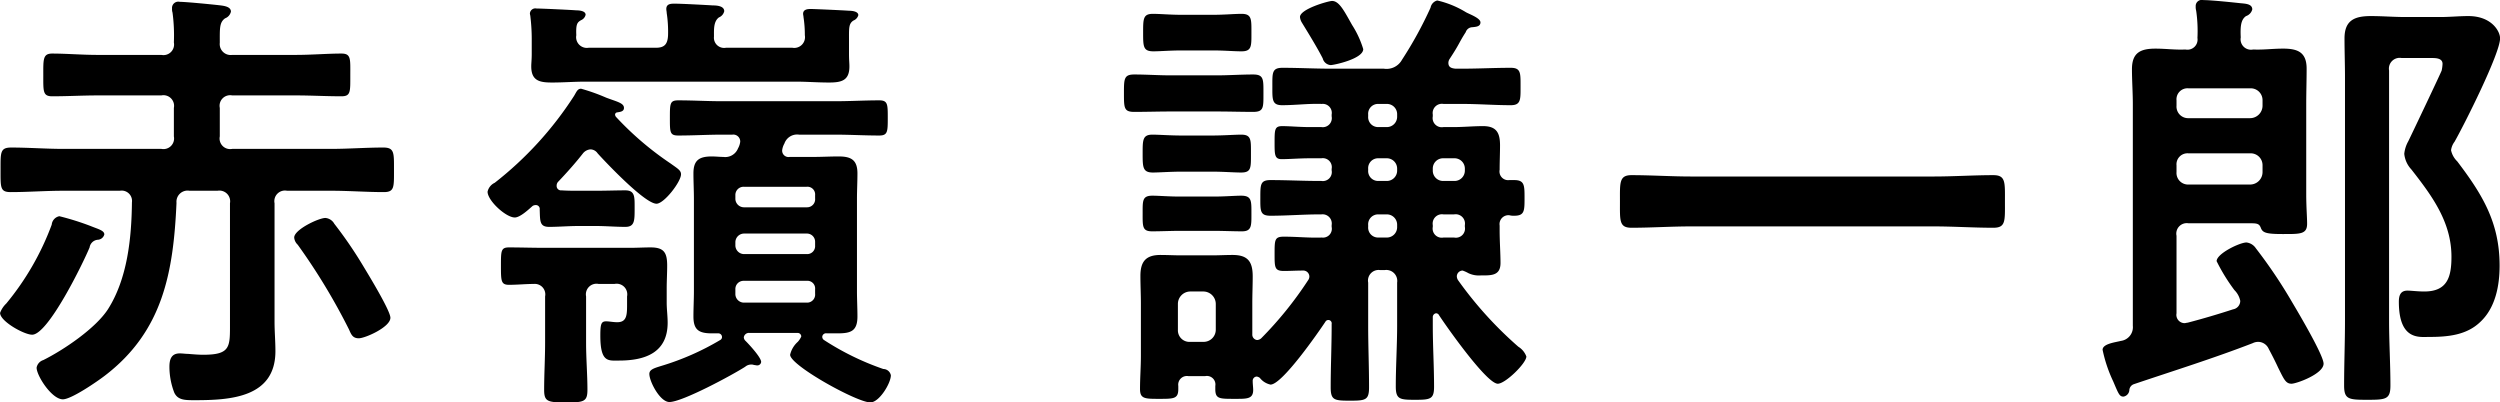<svg xmlns="http://www.w3.org/2000/svg" width="314.16" height="50.56" viewBox="0 0 314.16 50.56">
  <defs>
    <style>
      .cls-1 {
        fill-rule: evenodd;
      }
    </style>
  </defs>
  <path id="ja-akamine.svg" class="cls-1" d="M2591.81,3608.81c0-.89-2.8-5.48-3.41-6.49a52.922,52.922,0,0,0-3.64-5.32,1.417,1.417,0,0,0-1.12-.73c-0.84,0-3.92,1.46-3.92,2.46a1.383,1.383,0,0,0,.44.9,77.813,77.813,0,0,1,6.44,10.64c0.28,0.62.45,1.12,1.24,1.12S2591.81,3609.99,2591.81,3608.81Zm-35.95-10.47c0-.5-0.78-0.67-1.73-1.06a33.95,33.95,0,0,0-3.92-1.23,1.191,1.191,0,0,0-.96,1.06,34.079,34.079,0,0,1-5.71,9.91,3.115,3.115,0,0,0-.78,1.18c0,1.06,3.02,2.74,4.03,2.74,2.02,0,6.44-9.07,7.22-10.97a1.136,1.136,0,0,1,1.01-.96A0.894,0.894,0,0,0,2555.86,3598.34Zm15.79,11.09c0,3.02.12,4.03-3.36,4.03-0.61,0-1.28-.06-1.9-0.11-0.34,0-.67-0.06-1.06-0.06-1.07,0-1.29.79-1.29,1.68a9.106,9.106,0,0,0,.61,3.25c0.45,0.95,1.35.95,2.58,0.95,4.48,0,10.13-.33,10.13-6.16,0-1.23-.11-2.46-0.11-3.69v-14.9a1.334,1.334,0,0,1,1.57-1.57h5.54c2.24,0,4.43.17,6.61,0.17,1.35,0,1.29-.61,1.29-2.8,0-2.13.06-2.8-1.34-2.8-2.19,0-4.37.17-6.56,0.17h-12.43a1.328,1.328,0,0,1-1.56-1.57v-3.58a1.328,1.328,0,0,1,1.56-1.57h8.01c1.9,0,3.81.11,5.71,0.11,1.18,0,1.12-.56,1.12-2.63s0.11-2.74-1.12-2.74c-1.73,0-3.75.17-5.71,0.17h-8.01a1.374,1.374,0,0,1-1.56-1.52c0-1.79-.06-2.57.67-3.08a1.164,1.164,0,0,0,.73-0.84c0-.61-0.84-0.72-1.29-0.78-0.9-.11-4.37-0.45-5.15-0.45a0.785,0.785,0,0,0-.96.84,1.351,1.351,0,0,0,.06.51,21.633,21.633,0,0,1,.17,3.75,1.334,1.334,0,0,1-1.57,1.57h-8.01c-1.96,0-3.97-.17-5.71-0.17-1.18,0-1.12.73-1.12,2.74s-0.06,2.63,1.12,2.63c1.9,0,3.81-.11,5.71-0.11h8.01a1.334,1.334,0,0,1,1.57,1.57v3.58a1.334,1.334,0,0,1-1.57,1.57h-12.32c-2.18,0-4.37-.17-6.55-0.17-1.4,0-1.34.62-1.34,2.8,0,2.24-.06,2.8,1.28,2.8,2.19,0,4.37-.17,6.61-0.17h7.11a1.3,1.3,0,0,1,1.51,1.46c-0.05,4.48-.56,9.58-3.02,13.44-1.57,2.41-5.54,5.09-8.12,6.38a1.225,1.225,0,0,0-.84.95c0,1.01,1.9,3.98,3.3,3.98,1.07,0,4.32-2.24,5.27-2.97,7.33-5.6,8.62-13.04,9.01-21.72a1.4,1.4,0,0,1,1.63-1.52h3.53a1.348,1.348,0,0,1,1.56,1.57v15.01Zm63.51-4.2a1.024,1.024,0,0,1,1.06-1.06h7.9a0.968,0.968,0,0,1,1.06,1.06v0.56a1.014,1.014,0,0,1-1.06,1.12h-7.9a1.081,1.081,0,0,1-1.06-1.12v-0.56Zm0-5.94a1.1,1.1,0,0,1,1.06-1.06h7.9a1.03,1.03,0,0,1,1.06,1.06v0.45a1,1,0,0,1-1.06,1.07h-7.9a1.1,1.1,0,0,1-1.06-1.07v-0.45Zm8.96-6.94a0.968,0.968,0,0,1,1.06,1.06v0.4a1.014,1.014,0,0,1-1.06,1.12h-7.9a1.081,1.081,0,0,1-1.06-1.12v-0.4a1.03,1.03,0,0,1,1.06-1.06h7.9Zm-2.13-3.75a0.8,0.8,0,0,1-.95-0.84,2.254,2.254,0,0,1,.28-0.84,1.69,1.69,0,0,1,1.84-1.12h4.54c1.85,0,3.7.11,5.54,0.11,1.07,0,1.07-.5,1.07-2.24,0-1.68,0-2.18-1.07-2.18-1.84,0-3.69.11-5.54,0.11h-14.22c-1.79,0-3.64-.11-5.49-0.11-1.06,0-1.06.39-1.06,2.24,0,1.79,0,2.18,1.06,2.18,1.85,0,3.7-.11,5.49-0.11h1.29a0.872,0.872,0,0,1,1,.89,2.254,2.254,0,0,1-.28.84,1.721,1.721,0,0,1-1.84,1.07c-0.45,0-.96-0.06-1.46-0.06-1.62,0-2.3.51-2.3,2.13,0,1.06.06,2.13,0.06,3.25v11.53c0,1.07-.06,2.13-0.06,3.2,0,1.68.68,2.12,2.3,2.12h0.78a0.465,0.465,0,0,1,.51.45,0.418,0.418,0,0,1-.23.39,33.033,33.033,0,0,1-7.39,3.25c-0.89.28-1.51,0.45-1.51,1.01,0,0.95,1.34,3.53,2.52,3.53,1.62,0,7.95-3.42,9.52-4.43a1.164,1.164,0,0,1,.73-0.28,0.886,0.886,0,0,1,.39.06c0.11,0,.28.05,0.39,0.05a0.482,0.482,0,0,0,.5-0.44c0-.56-1.51-2.19-1.96-2.64a0.668,0.668,0,0,1-.22-0.44,0.643,0.643,0,0,1,.73-0.56h5.99a0.451,0.451,0,0,1,.5.45,2.483,2.483,0,0,1-.44.67,3.1,3.1,0,0,0-.96,1.62c0,1.34,8.4,5.99,10.08,5.99,1.12,0,2.58-2.41,2.58-3.41a0.979,0.979,0,0,0-.95-0.79,33.83,33.83,0,0,1-7.45-3.64,0.484,0.484,0,0,1-.22-0.44,0.477,0.477,0,0,1,.56-0.4h1.4c1.62,0,2.46-.28,2.46-2.12,0-1.07-.06-2.13-0.06-3.2v-11.53c0-1.12.06-2.19,0.06-3.25,0-1.68-.78-2.13-2.35-2.13-1.07,0-2.13.06-3.14,0.06h-3.02Zm-9.52-15.12c0-.9-0.06-1.9.62-2.41a1.111,1.111,0,0,0,.67-0.78c0-.67-0.95-0.73-1.46-0.73-0.89-.06-3.97-0.22-4.76-0.22-0.45,0-1.06,0-1.06.67,0,0.17.05,0.33,0.05,0.5a15.489,15.489,0,0,1,.17,2.8c-0.05,1.12-.45,1.57-1.51,1.57h-8.46a1.348,1.348,0,0,1-1.56-1.57c-0.06-1.4.11-1.62,0.61-1.9a0.963,0.963,0,0,0,.56-0.67c0-.51-0.84-0.56-1.17-0.56-0.73-.06-4.37-0.23-4.99-0.23a0.686,0.686,0,0,0-.84.62c0,0.11.06,0.28,0.06,0.39a23.91,23.91,0,0,1,.17,2.8v1.85c0,0.84-.06,1.17-0.06,1.62,0,1.85,1.12,2.02,2.63,2.02,1.4,0,2.75-.11,4.15-0.11h26.48c1.35,0,2.75.11,4.15,0.11,1.56,0,2.57-.23,2.57-2.02,0-.45-0.05-0.78-0.05-1.62v-1.57c0-1.62-.06-2.18.56-2.58a1.017,1.017,0,0,0,.61-0.67c0-.5-0.84-0.56-1.17-0.56-0.62-.05-4.32-0.22-4.82-0.22-0.39,0-.95.05-0.95,0.61,0,0.12.05,0.28,0.05,0.4a14.71,14.71,0,0,1,.17,2.29,1.351,1.351,0,0,1-1.57,1.57h-8.34A1.281,1.281,0,0,1,2632.47,3573.48Zm-21.22,38.47c0,2.01-.12,3.97-0.12,5.93,0,1.46.45,1.57,2.69,1.57s2.75-.05,2.75-1.57c0-1.96-.17-3.92-0.17-5.93v-5.82a1.334,1.334,0,0,1,1.57-1.57h2.01a1.334,1.334,0,0,1,1.57,1.57v0.67c0,1.51.06,2.57-1.23,2.57-0.51,0-1.01-.11-1.4-0.11-0.62,0-.73.34-0.73,1.79,0,3.42,1.01,3.14,2.35,3.14,3.31,0,6.11-1.01,6.11-4.76,0-.84-0.12-1.68-0.12-2.52v-1.79c0-.95.06-1.91,0.06-2.86,0-1.62-.39-2.29-2.07-2.29-0.84,0-1.68.05-2.47,0.05h-11.08c-1.4,0-2.86-.05-4.26-0.05-1.01,0-1.01.44-1.01,2.29,0,1.91,0,2.41,1.01,2.41,1.06,0,2.13-.11,3.14-0.11a1.318,1.318,0,0,1,1.4,1.57v5.82Zm6.6-23.8c1.07,1.18,5.94,6.33,7.4,6.33,0.95,0,3.08-2.75,3.08-3.7,0-.5-0.45-0.73-1.29-1.34a38.929,38.929,0,0,1-6.89-5.88,0.549,0.549,0,0,1-.11-0.28,0.3,0.3,0,0,1,.28-0.28c0.39-.06.84-0.11,0.84-0.56,0-.62-0.9-0.78-2.24-1.29a24.108,24.108,0,0,0-3.14-1.12c-0.45,0-.56.34-0.89,0.9a44.216,44.216,0,0,1-9.97,10.92,1.618,1.618,0,0,0-.9,1.12c0,1.12,2.3,3.24,3.42,3.24,0.67,0,1.73-1,2.24-1.45a0.749,0.749,0,0,1,.39-0.11,0.481,0.481,0,0,1,.5.56c0.06,1.4-.05,2.18,1.18,2.18,1.18,0,2.46-.11,3.7-0.11h2.18c1.23,0,2.52.11,3.7,0.11s1.17-.78,1.17-2.35c0-1.4.06-2.24-1.17-2.24-1.07,0-2.41.05-3.7,0.05h-2.18c-0.68,0-1.4,0-2.13-.05a0.547,0.547,0,0,1-.62-0.56,0.712,0.712,0,0,1,.23-0.56c1.06-1.12,2.12-2.3,3.08-3.53a1.34,1.34,0,0,1,.95-0.5A1.122,1.122,0,0,1,2617.85,3588.15Zm77.4-12.93c1.4,0,2.52.11,3.52,0.11,1.29,0,1.24-.67,1.24-2.35s0.05-2.36-1.24-2.36c-0.89,0-2.18.12-3.52,0.12h-4.09c-1.35,0-2.63-.12-3.53-0.12-1.23,0-1.23.62-1.23,2.36s0,2.35,1.29,2.35c0.84,0,2.07-.11,3.47-0.11h4.09Zm0.33,7.67c1.57,0,3.14.05,4.65,0.05,1.34,0,1.29-.56,1.29-2.35,0-1.73.05-2.35-1.29-2.35-1.57,0-3.08.11-4.65,0.11h-5.65c-1.57,0-3.08-.11-4.65-0.11-1.29,0-1.29.56-1.29,2.35,0,1.85,0,2.35,1.29,2.35,1.57,0,3.08-.05,4.65-0.05h5.65Zm-0.5,7.56c1.4,0,2.74.11,3.64,0.11,1.29,0,1.23-.62,1.23-2.41,0-1.68.06-2.35-1.23-2.35-0.79,0-2.24.11-3.64,0.11h-3.87c-1.34,0-2.85-.11-3.64-0.11-1.23,0-1.23.67-1.23,2.35,0,1.74,0,2.41,1.29,2.41,0.73,0,2.24-.11,3.58-0.11h3.87Zm0.22,7.44c1.23,0,2.35.06,3.53,0.06,1.23,0,1.18-.73,1.18-2.24,0-1.57.05-2.24-1.29-2.24-0.79,0-2.07.11-3.42,0.11h-4.31c-1.34,0-2.63-.11-3.42-0.11-1.28,0-1.23.62-1.23,2.24s-0.05,2.24,1.18,2.24c1.17,0,2.35-.06,3.47-0.06h4.31Zm18.76-22.84a12.078,12.078,0,0,0-1.4-3.03c-1.01-1.79-1.62-3.02-2.52-3.02-0.45,0-4.03,1.01-4.03,2.02a1.65,1.65,0,0,0,.22.67c0.79,1.29,1.96,3.19,2.64,4.53a1.115,1.115,0,0,0,1,.84C2710.37,3577.06,2714.06,3576.28,2714.06,3575.05Zm-21.73,36.79a1.451,1.451,0,0,1-1.56-1.51v-3.25a1.564,1.564,0,0,1,1.56-1.57h1.63a1.572,1.572,0,0,1,1.57,1.57v3.25a1.528,1.528,0,0,1-1.57,1.51h-1.63Zm30.47-14.67a1.167,1.167,0,0,1,1.34-1.35h1.34a1.17,1.17,0,0,1,1.35,1.35v0.22a1.146,1.146,0,0,1-1.35,1.34h-1.34a1.143,1.143,0,0,1-1.34-1.34v-0.22Zm-8.12,0a1.248,1.248,0,0,1,1.28-1.35h1.01a1.3,1.3,0,0,1,1.35,1.35v0.22a1.3,1.3,0,0,1-1.35,1.34h-1.01a1.245,1.245,0,0,1-1.28-1.34v-0.22Zm8.12-7.06a1.292,1.292,0,0,1,1.34-1.34h1.34a1.3,1.3,0,0,1,1.35,1.34v0.17a1.3,1.3,0,0,1-1.35,1.34h-1.34a1.292,1.292,0,0,1-1.34-1.34v-0.17Zm-8.12,0a1.245,1.245,0,0,1,1.28-1.34h1.01a1.3,1.3,0,0,1,1.35,1.34v0.17a1.3,1.3,0,0,1-1.35,1.34h-1.01a1.245,1.245,0,0,1-1.28-1.34v-0.17Zm3.64-6.61a1.3,1.3,0,0,1-1.35,1.35h-1.01a1.248,1.248,0,0,1-1.28-1.35v-0.22a1.239,1.239,0,0,1,1.28-1.34h1.01a1.289,1.289,0,0,1,1.35,1.34v0.22Zm5.26,24.98c0.95,1.45,5.99,8.62,7.39,8.62,0.95,0,3.59-2.58,3.59-3.42a2.431,2.431,0,0,0-1.01-1.23,48.165,48.165,0,0,1-7.56-8.34,0.936,0.936,0,0,1-.17-0.5,0.741,0.741,0,0,1,.73-0.73,4.237,4.237,0,0,1,.73.33,3.088,3.088,0,0,0,1.56.28c1.29,0,2.47.06,2.47-1.56,0-1.18-.11-2.69-0.11-4.09v-0.62a1.118,1.118,0,0,1,1.23-1.29,2.108,2.108,0,0,0,.61.06c1.29,0,1.29-.62,1.29-2.24,0-1.57,0-2.24-1.29-2.24h-0.61a1.091,1.091,0,0,1-1.23-1.29c0-1.01.05-2.07,0.05-3.08,0-1.57-.45-2.41-2.13-2.41-1.23,0-2.46.12-3.69,0.12h-1.29a1.15,1.15,0,0,1-1.34-1.35v-0.22a1.16,1.16,0,0,1,1.34-1.34h2.35c2.02,0,4.09.16,6.11,0.16,1.28,0,1.23-.72,1.23-2.35,0-1.68.05-2.35-1.23-2.35-2.08,0-4.09.11-6.11,0.11h-0.84c-0.5-.05-0.89-0.17-0.89-0.73a0.919,0.919,0,0,1,.16-0.5c1.29-1.96,1.12-1.96,2.02-3.36a0.89,0.89,0,0,1,.84-0.62c0.39-.05,1.01-0.05,1.01-0.61s-1.51-1.07-1.85-1.29a12.13,12.13,0,0,0-3.58-1.46,1.144,1.144,0,0,0-.84.9,49.028,49.028,0,0,1-3.59,6.55,2.212,2.212,0,0,1-2.29,1.12h-6.67c-2.01,0-4.03-.11-6.04-0.11-1.35,0-1.29.62-1.29,2.35,0,1.63-.06,2.35,1.23,2.35,1.68,0,3.3-.22,4.98-0.16a1.133,1.133,0,0,1,1.24,1.34v0.22a1.137,1.137,0,0,1-1.29,1.35h-1.46c-1.29,0-2.46-.12-3.47-0.12-0.95,0-.95.45-0.95,2.08,0,1.51,0,2.07.89,2.07,0.96,0,2.24-.11,3.53-0.11h1.46a1.13,1.13,0,0,1,1.29,1.34v0.17a1.13,1.13,0,0,1-1.29,1.34h-0.23c-2.01,0-4.08-.11-6.16-0.11-1.28,0-1.28.56-1.28,2.18,0,1.68-.06,2.3,1.28,2.3,2.08,0,4.15-.17,6.16-0.17h0.23a1.156,1.156,0,0,1,1.29,1.35v0.22a1.112,1.112,0,0,1-1.24,1.34c-1.56.06-3.13-.11-4.76-0.11-1.17,0-1.17.39-1.17,2.19,0,1.68,0,2.12,1.17,2.12,0.79,0,1.57-.05,2.36-0.05a0.768,0.768,0,0,1,.84.73,0.8,0.8,0,0,1-.17.5,46.16,46.16,0,0,1-5.88,7.28,0.847,0.847,0,0,1-.51.22,0.677,0.677,0,0,1-.61-0.72v-3.87c0-1.17.05-2.29,0.05-3.41,0-1.85-.61-2.69-2.52-2.69-0.89,0-1.73.05-2.63,0.05h-3.81c-0.89,0-1.79-.05-2.63-0.05-1.85,0-2.52.84-2.52,2.63,0,1.18.06,2.3,0.06,3.47v6.55c0,1.4-.11,2.8-0.11,4.2,0,1.23.61,1.23,2.4,1.23,1.85,0,2.41,0,2.41-1.23v-0.39a1.091,1.091,0,0,1,1.29-1.23h2.07a1.071,1.071,0,0,1,1.29,1.23v0.39c0,1.23.5,1.23,2.35,1.23,1.57,0,2.41.06,2.41-1.12,0-.33-0.06-0.72-0.06-1.12a0.525,0.525,0,0,1,.51-0.56,0.874,0.874,0,0,1,.39.17,2.3,2.3,0,0,0,1.34.84c1.46,0,6-6.55,6.89-7.89a0.423,0.423,0,0,1,.79.28v0.22c0,2.58-.12,5.15-0.12,7.73,0,1.62.45,1.68,2.41,1.68s2.41-.06,2.41-1.68c0-2.58-.11-5.15-0.11-7.73v-5.43a1.333,1.333,0,0,1,1.51-1.57h0.56a1.377,1.377,0,0,1,1.57,1.57v5.38c0,2.57-.17,5.15-0.17,7.67,0,1.62.5,1.68,2.41,1.68s2.4-.06,2.4-1.63c0-2.57-.16-5.15-0.16-7.72v-1.01a0.486,0.486,0,0,1,.39-0.51A0.415,0.415,0,0,1,2723.58,3608.48Zm62.16-11.15c2.52,0,4.98.17,7.5,0.17,1.57,0,1.46-.84,1.46-3.3,0-2.41.11-3.31-1.46-3.31-2.46,0-4.98.17-7.5,0.17h-30.46c-2.52,0-5.04-.17-7.51-0.17-1.56,0-1.45.96-1.45,3.31,0,2.41-.11,3.3,1.45,3.3,2.47,0,4.99-.17,7.51-0.17h30.46Zm62.55-21.16c0.51,0,1.4,0,1.4.73a4.621,4.621,0,0,1-.11.84c-0.11.33-3.81,8.11-4.2,8.9a4.015,4.015,0,0,0-.5,1.57,3.334,3.334,0,0,0,.89,1.96c2.58,3.3,5.04,6.6,5.04,10.97,0,2.52-.5,4.37-3.41,4.37-0.84,0-1.63-.11-2.13-0.11-0.9,0-1.07.67-1.07,1.4,0,4.87,2.58,4.42,3.81,4.42,2.35,0,4.71-.22,6.44-1.9,1.91-1.79,2.41-4.59,2.41-7.06,0-5.43-2.18-8.96-5.32-13.1a2.715,2.715,0,0,1-.78-1.4,2.225,2.225,0,0,1,.44-1.07c1.18-2.07,5.72-11.08,5.72-12.99,0-.89-1.07-2.8-3.98-2.8-1.18,0-2.35.12-3.53,0.12h-4.37c-1.45,0-2.91-.12-4.36-0.12-2.02,0-3.31.51-3.31,2.8,0,1.63.06,3.25,0.06,4.88v30.57c0,2.74-.11,5.43-0.11,8.17,0,1.74.56,1.8,2.91,1.8s2.91-.06,2.91-1.8c0-2.74-.17-5.43-0.17-8.17v-31.41a1.355,1.355,0,0,1,1.57-1.57h3.75Zm-22.79,11.98a1.486,1.486,0,0,1,1.57,1.51v0.84a1.566,1.566,0,0,1-1.57,1.57h-7.73a1.454,1.454,0,0,1-1.51-1.57v-0.84a1.383,1.383,0,0,1,1.51-1.51h7.73Zm-7.73-4.42a1.459,1.459,0,0,1-1.51-1.57v-0.67a1.383,1.383,0,0,1,1.51-1.51h7.73a1.486,1.486,0,0,1,1.57,1.51v0.67a1.573,1.573,0,0,1-1.57,1.57h-7.73Zm-0.39-8.63c-1.29.06-2.52-.11-3.75-0.11-1.9,0-2.97.51-2.97,2.58,0,1.45.11,2.97,0.11,4.42v27.83a1.735,1.735,0,0,1-1.51,1.9c-0.61.17-2.29,0.34-2.29,1.12a17.607,17.607,0,0,0,1.34,3.98c0.67,1.57.78,1.9,1.29,1.9a0.892,0.892,0,0,0,.73-0.78,0.844,0.844,0,0,1,.56-0.78c4.98-1.68,10.02-3.25,14.95-5.16a1.568,1.568,0,0,1,.73-0.16,1.465,1.465,0,0,1,1.28.89c0.51,0.95.9,1.74,1.18,2.35,0.73,1.46.95,2.02,1.68,2.02,0.62,0,4.03-1.23,4.03-2.52,0-1.06-3.19-6.44-3.92-7.67a62.015,62.015,0,0,0-4.59-6.83,1.642,1.642,0,0,0-1.18-.73c-0.84,0-3.75,1.4-3.75,2.35a23.039,23.039,0,0,0,2.24,3.64,2.644,2.644,0,0,1,.73,1.35,1.083,1.083,0,0,1-.9,1.06q-2.85.93-5.71,1.68c-0.11,0-.28.06-0.39,0.06a1.043,1.043,0,0,1-1.01-1.24v-9.74a1.315,1.315,0,0,1,1.51-1.57h7.4c1.06,0,1.45-.05,1.68.56s0.61,0.79,2.74.79c2.18,0,3.08.05,3.08-1.29,0-.84-0.11-2.07-0.11-3.75v-11.26c0-1.45.05-2.97,0.05-4.48,0-2.07-1.12-2.52-2.96-2.52-1.29,0-2.52.17-3.76,0.11a1.308,1.308,0,0,1-1.56-1.51c-0.06-1.34,0-2.24.67-2.69a1.194,1.194,0,0,0,.78-0.84c0-.72-0.95-0.72-1.51-0.78-1.01-.11-3.7-0.39-4.65-0.39a0.764,0.764,0,0,0-.95.78,1.783,1.783,0,0,0,.06.56,17.821,17.821,0,0,1,.16,3.42A1.272,1.272,0,0,1,2817.38,3575.1Z" transform="translate(-2542.75 -3568.88)"/>
</svg>
